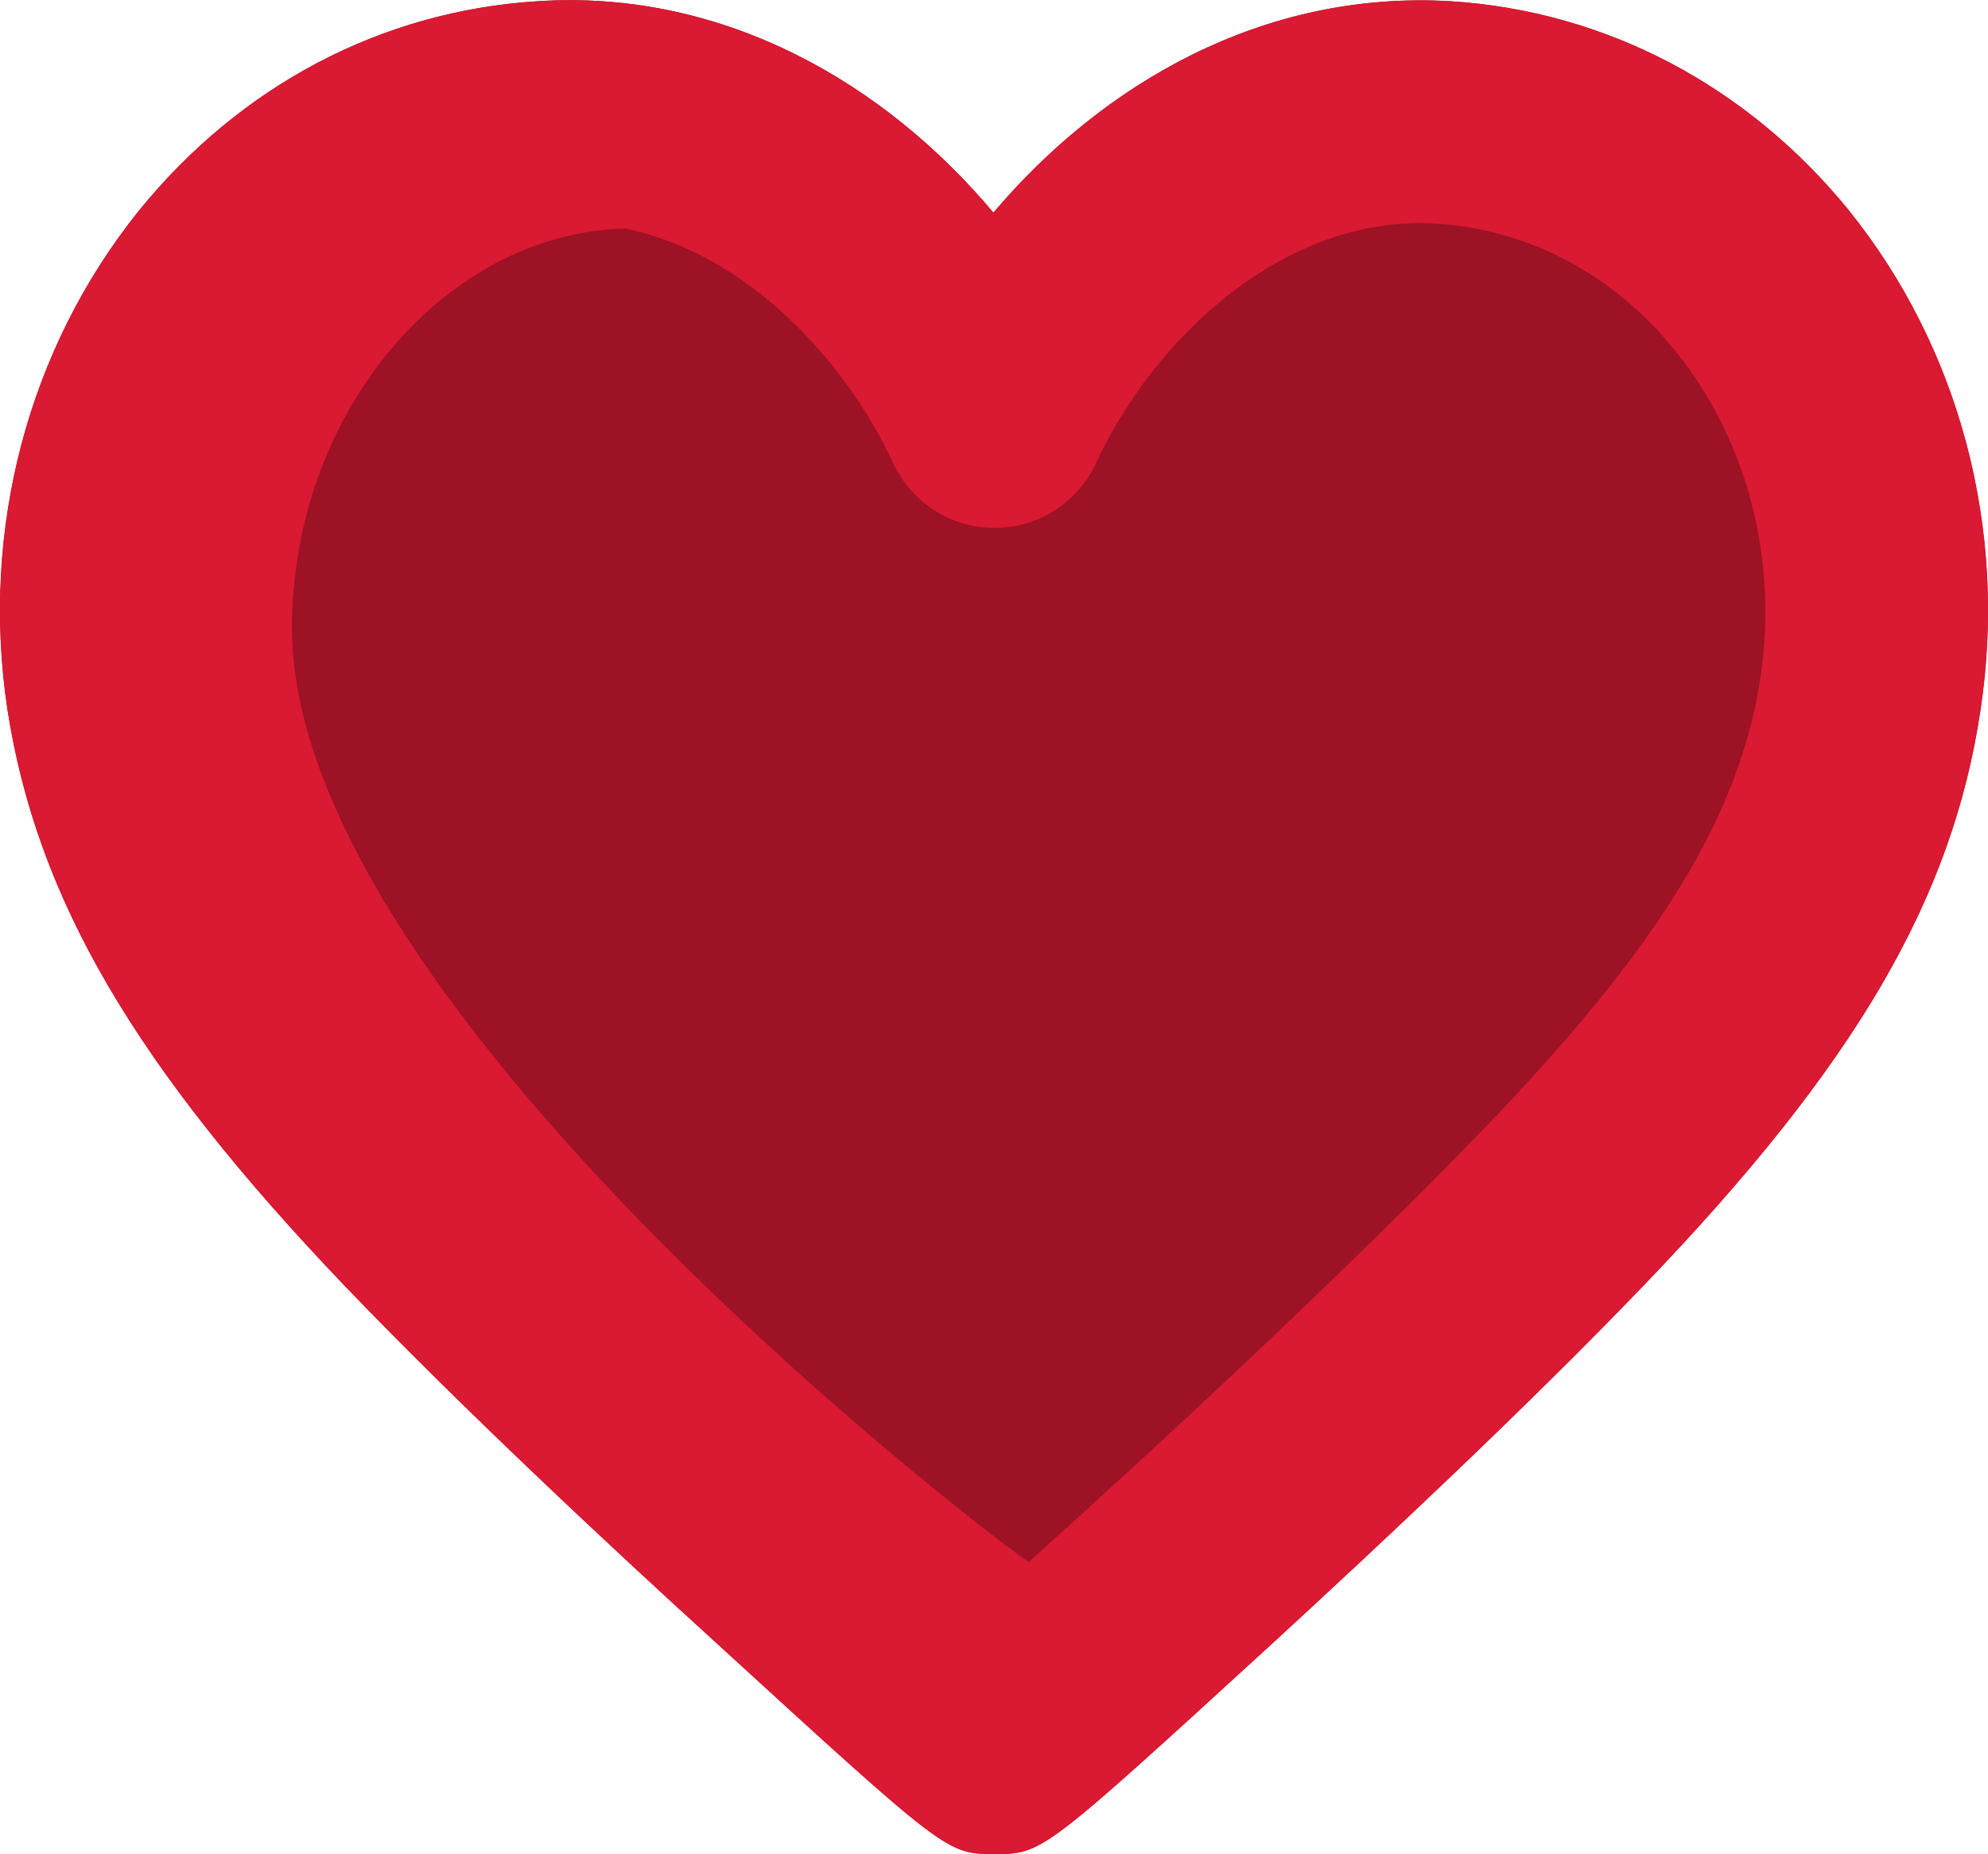 <?xml version="1.0" encoding="utf-8"?>
<!-- Generator: Adobe Illustrator 28.2.0, SVG Export Plug-In . SVG Version: 6.00 Build 0)  -->
<svg version="1.1" id="Layer_1" xmlns="http://www.w3.org/2000/svg" xmlns:xlink="http://www.w3.org/1999/xlink" x="0px" y="0px"
	 viewBox="0 0 162.7 151.7" style="enable-background:new 0 0 162.7 151.7;" xml:space="preserve">
<style type="text/css">
	.st0{fill:#9D1224;}
	.st1{fill:#DA1932;}
</style>
<g>
	<path class="st0" d="M81.4,151.7c3.9,0,3.9,0,22.7-17.2c8.6-7.9,20.9-19.4,30.4-29.3c17.3-18,25.3-31.6,27.6-47.2
		c2.2-14.7-1.7-29.5-10.8-40.8C143,7,131.4,0.9,118.7,0.1h0c-15.4-0.9-28.5,6.8-37.4,17.3C72.5,6.9,59.3-0.9,44,0.1
		C31.2,0.9,19.7,7,11.4,17.2C2.3,28.5-1.6,43.3,0.6,58C3,73.5,11,87.2,28.2,105.2c9.5,9.9,21.8,21.4,30.5,29.3
		C77.5,151.7,77.5,151.7,81.4,151.7z"/>
	<path class="st1" d="M81.4,151.7c3.9,0,3.9,0,22.7-17.2c8.6-7.9,20.9-19.4,30.4-29.3c17.3-18,25.3-31.6,27.6-47.2
		c2.2-14.7-1.7-29.5-10.8-40.8C143,7,131.4,0.9,118.7,0.1h0c-15.4-0.9-28.5,6.8-37.4,17.3C72.5,6.9,59.3-0.9,44,0.1
		C31.2,0.9,19.7,7,11.4,17.2C2.3,28.5-1.6,43.3,0.6,58C3,73.5,11,87.2,28.2,105.2c9.5,9.9,21.8,21.4,30.5,29.3
		C77.5,151.7,77.5,151.7,81.4,151.7z M23.9,51.4c0-17.8,12.7-32.4,27.3-32.7c10,2.1,18,10.8,21.9,19.2c1.5,3.2,4.7,5.3,8.3,5.3
		c3.6,0,6.8-2.1,8.3-5.3c4.6-10,15.3-20.4,27.9-19.6h0c7.6,0.5,14.5,4.2,19.5,10.4c5.9,7.3,8.4,17,7,26.6
		c-1.7,11.4-8.3,22.2-22.8,37.2c-11.6,12-27.4,26.6-37.1,35.3l0,0C83.5,127.6,23.9,82.9,23.9,51.4z"/>
</g>
</svg>
